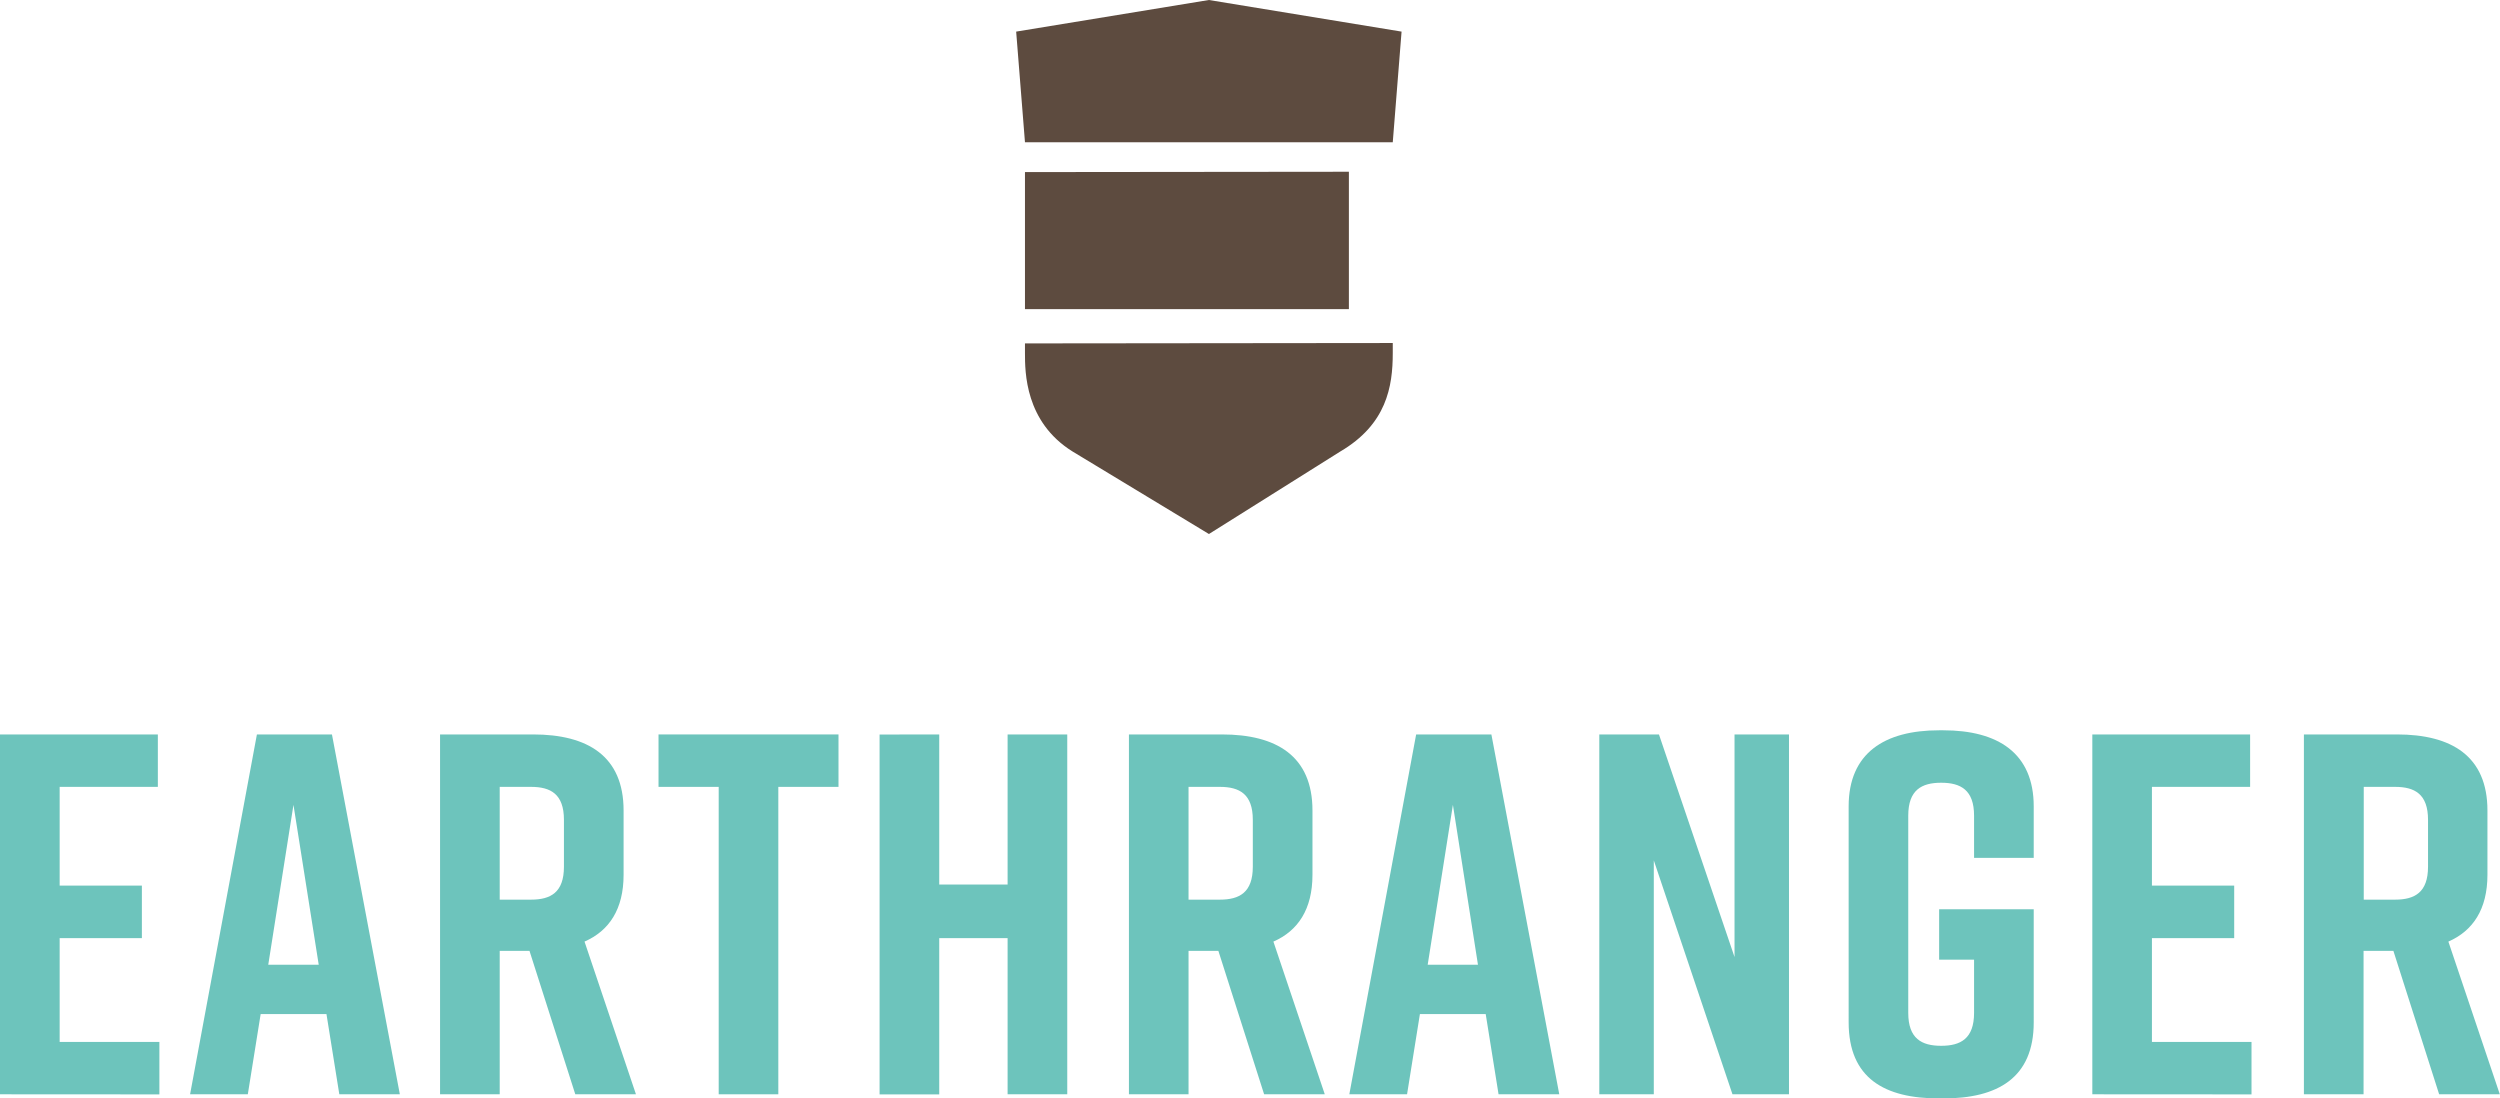 <svg xmlns="http://www.w3.org/2000/svg" viewBox="0 0 519.65 228.32"><defs><style>.cls-1{isolation:isolate;}.cls-2{fill:#6dc4bc;}.cls-3,.cls-4{fill:#5d4b3f;}.cls-4,.cls-5{mix-blend-mode:multiply;}</style></defs><title>EarthRanger logo</title><g class="cls-1"><g id="Layer_2" data-name="Layer 2"><g id="Layer_1-2" data-name="Layer 1"><path class="cls-2" d="M0,227.46v-74.8H32.81v10.9H12.4v20.52H29.49V195H12.4v21.58H33.13v10.9Z"/><path class="cls-2" d="M67.86,210.79H54.18l-2.67,16.67h-12l13.89-74.8H69l14.11,74.8H70.53Zm-1.61-10.26L61,167.3l-5.24,33.23Z"/><path class="cls-2" d="M119.58,227.46l-9.52-29.81h-6.19v29.81H91.47v-74.8h19.34c11.33,0,18.81,4.49,18.81,15.81v13.36c0,7.16-3,11.65-8.12,13.89l10.69,31.74ZM103.87,187h6.52c4.06,0,6.83-1.49,6.83-6.84V170.4c0-5.35-2.77-6.84-6.83-6.84h-6.52Z"/><path class="cls-2" d="M174.29,163.56H161.78v63.9H149.39v-63.9H136.88v-10.9h37.41Z"/><path class="cls-2" d="M195.23,152.66v31.2h14.21v-31.2h12.4v74.8h-12.4V195H195.23v32.48h-12.4v-74.8Z"/><path class="cls-2" d="M262.76,227.46l-9.51-29.81h-6.2v29.81H234.66v-74.8H254c11.33,0,18.81,4.49,18.81,15.81v13.36c0,7.16-3,11.65-8.12,13.89l10.68,31.74ZM247.05,187h6.52c4.06,0,6.84-1.49,6.84-6.84V170.4c0-5.35-2.78-6.84-6.84-6.84h-6.52Z"/><path class="cls-2" d="M308.82,210.79H295.14l-2.67,16.67h-12l13.89-74.8H310l14.11,74.8H311.49Zm-1.61-10.26L302,167.3l-5.24,33.23Z"/><path class="cls-2" d="M332.43,227.46v-74.8h12.4l15.71,46.27V152.66h11.32v74.8H360.11l-16.35-48.62v48.62Z"/><path class="cls-2" d="M422.73,212.5c0,11.54-7.48,15.82-18.81,15.82h-.85c-11.33,0-18.81-4.17-18.81-15.82V167.62c0-11.11,7.48-15.82,18.81-15.82h.85c11.33,0,18.81,4.71,18.81,15.82v10.69h-12.4v-8.77c0-5.34-2.78-6.84-6.84-6.84s-6.84,1.5-6.84,6.84v41c0,5.34,2.78,6.84,6.84,6.84s6.84-1.5,6.84-6.84V199.47h-7.26V189h19.66Z"/><path class="cls-2" d="M434.91,227.46v-74.8h32.8v10.9H447.3v20.52h17.1V195H447.3v21.58H468v10.9Z"/><path class="cls-2" d="M507,227.46l-9.51-29.81h-6.2v29.81h-12.4v-74.8h19.34c11.33,0,18.81,4.49,18.81,15.81v13.36c0,7.16-3,11.65-8.12,13.89l10.69,31.74ZM491.33,187h6.52c4.06,0,6.84-1.49,6.84-6.84V170.4c0-5.35-2.78-6.84-6.84-6.84h-6.52Z"/><path class="cls-3" d="M289.5,71.3v2.08c0,7-1.29,14.82-10.91,20.47L251.29,111,222.93,93.84c-9.88-6.15-9.88-16.55-9.88-20.46v-2Z"/><polygon class="cls-4" points="251.28 0 211.22 6.57 213.05 29.57 289.5 29.57 291.33 6.57 251.28 0"/><g class="cls-5"><polygon class="cls-3" points="280.38 35.7 213.05 35.77 213.05 64.25 280.38 64.25 280.38 35.7"/></g></g></g></g></svg>